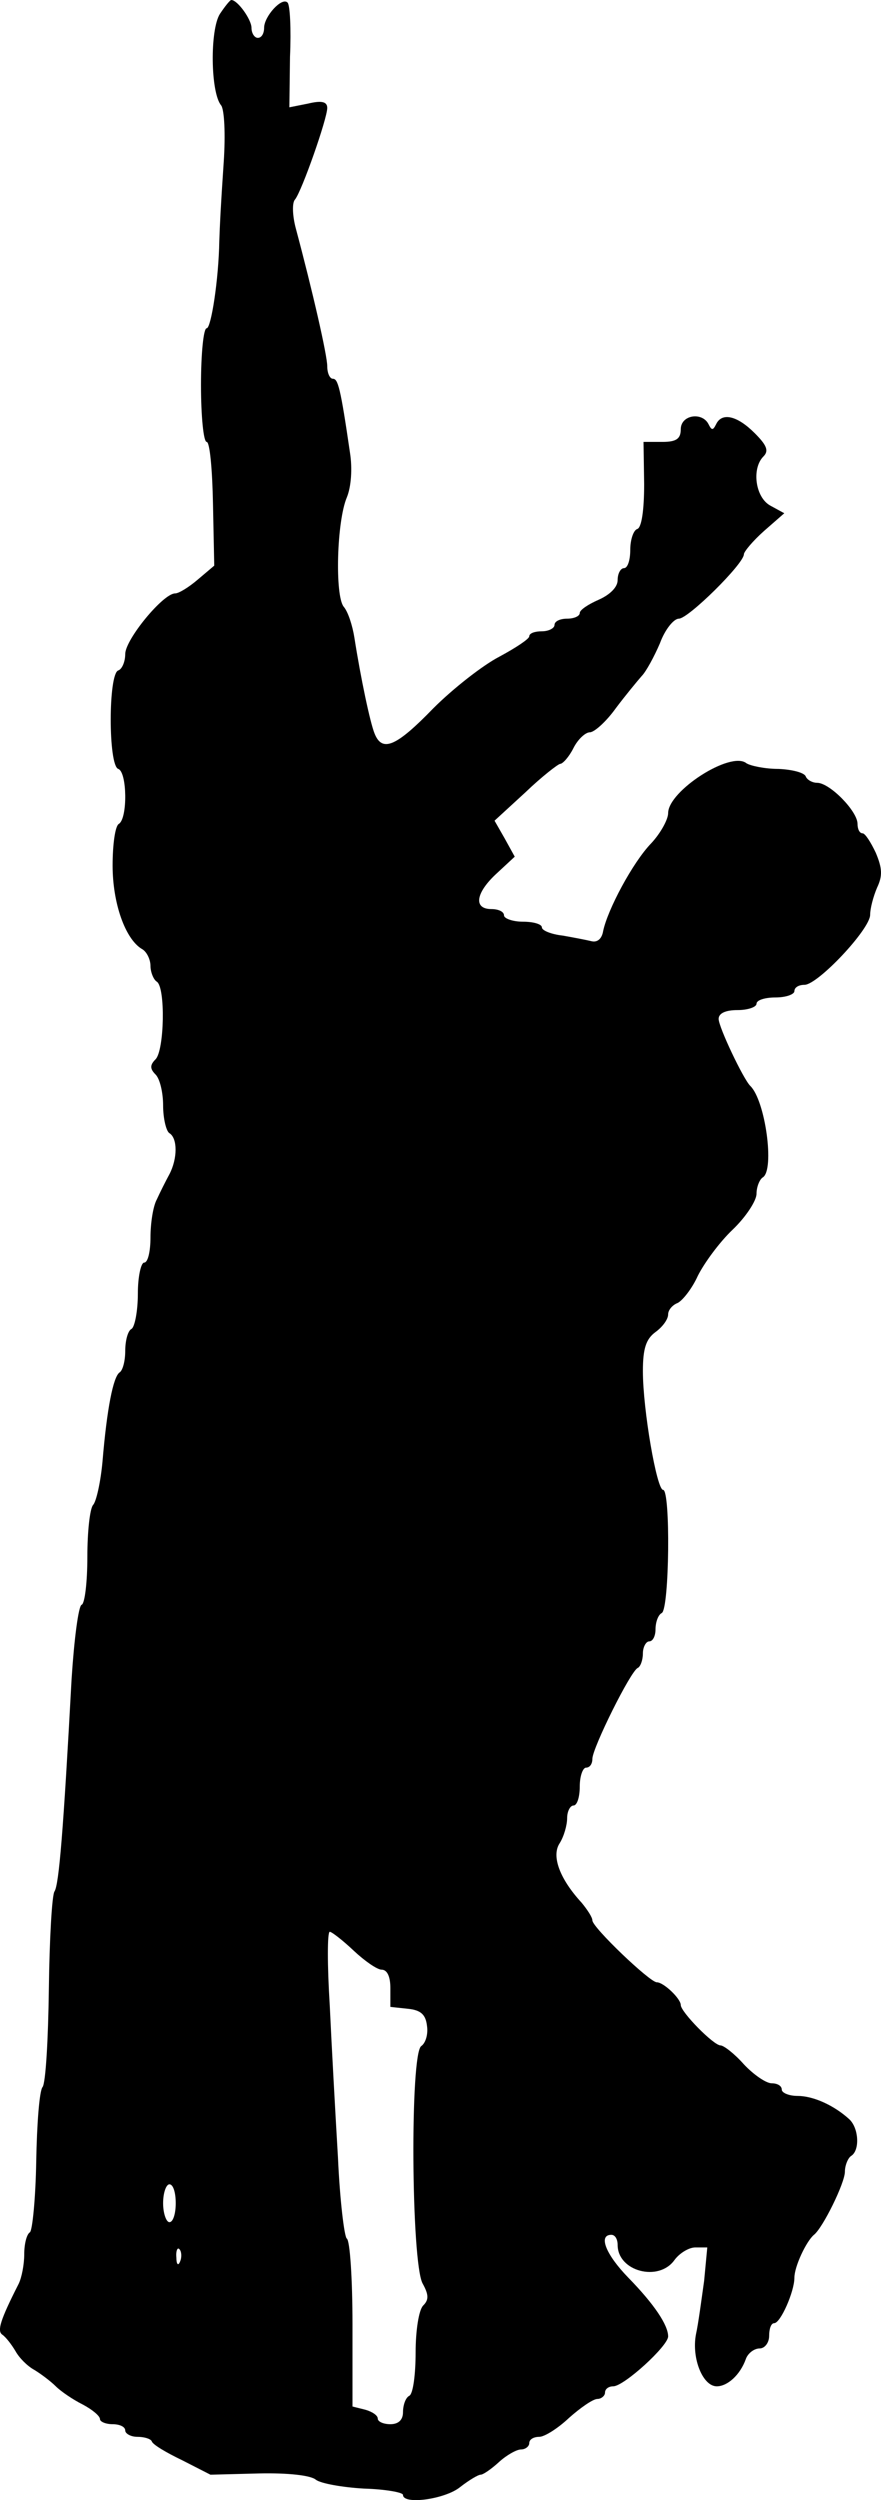 <?xml version="1.0" standalone="no"?>
<!DOCTYPE svg PUBLIC "-//W3C//DTD SVG 20010904//EN"
 "http://www.w3.org/TR/2001/REC-SVG-20010904/DTD/svg10.dtd">
<svg version="1.0" xmlns="http://www.w3.org/2000/svg"
 width="139.557pt" height="396.025pt" viewBox="0 0 139.557 396.025"
 preserveAspectRatio="xMidYMid meet">
<g transform="translate(-0.162,396) rotate(-360.00) scale(0.1,-0.1)"
fill="#000000" stroke="none">
<path d="M350 3938 c-16 -25 -15 -125 2 -145 5 -7 7 -45 4 -90 -5 -74 -6 -97
-7 -125 -1 -61 -13 -138 -20 -138 -5 0 -9 -40 -9 -90 0 -49 4 -90 9 -90 5 0 9
-44 10 -98 l2 -98 -26 -22 c-14 -12 -30 -22 -36 -22 -19 0 -79 -73 -79 -96 0
-12 -5 -24 -11 -26 -16 -5 -16 -151 0 -156 14 -5 15 -78 1 -87 -6 -3 -10 -33
-10 -66 0 -60 20 -116 46 -132 8 -4 14 -17 14 -27 0 -10 5 -22 10 -25 14 -9
12 -109 -2 -123 -9 -9 -9 -15 0 -24 7 -7 12 -29 12 -49 0 -21 5 -41 10 -44 13
-8 13 -40 0 -65 -6 -11 -15 -29 -20 -40 -6 -11 -10 -38 -10 -60 0 -22 -4 -40
-10 -40 -5 0 -10 -22 -10 -49 0 -28 -5 -53 -10 -56 -6 -3 -10 -19 -10 -35 0
-16 -4 -31 -9 -34 -10 -7 -20 -57 -27 -141 -3 -33 -10 -64 -15 -69 -5 -6 -9
-42 -9 -82 0 -40 -4 -74 -9 -76 -5 -1 -12 -55 -16 -118 -13 -241 -20 -325 -27
-336 -4 -5 -8 -75 -9 -155 -1 -79 -5 -149 -10 -155 -5 -6 -9 -59 -10 -118 -1
-58 -6 -109 -10 -112 -5 -3 -9 -18 -9 -35 0 -16 -4 -37 -9 -47 -29 -57 -34
-74 -26 -80 6 -4 15 -16 21 -26 6 -11 19 -24 30 -30 10 -6 26 -18 34 -26 8 -8
27 -21 43 -29 15 -8 27 -18 27 -23 0 -4 9 -8 20 -8 11 0 20 -4 20 -10 0 -5 9
-10 19 -10 11 0 21 -3 23 -7 1 -5 23 -18 48 -30 l45 -23 77 2 c46 1 82 -3 90
-10 8 -6 42 -12 76 -14 34 -1 62 -6 62 -10 0 -16 66 -7 90 12 14 11 29 20 33
20 4 0 17 9 29 20 12 11 28 20 35 20 7 0 13 5 13 10 0 6 7 10 16 10 8 0 29 13
47 30 18 16 38 30 45 30 6 0 12 5 12 10 0 6 6 10 13 10 17 0 87 64 87 79 0 18
-22 51 -63 93 -36 37 -48 68 -27 68 6 0 10 -7 10 -16 0 -42 65 -59 90 -24 8
11 23 20 33 20 l19 0 -5 -53 c-4 -28 -9 -67 -13 -85 -7 -38 11 -82 33 -82 17
0 37 18 46 43 3 9 13 17 22 17 8 0 15 9 15 20 0 11 3 20 8 20 10 0 32 50 32
72 0 18 19 58 31 68 14 11 49 82 49 100 0 10 5 22 10 25 14 9 12 44 -3 58 -24
22 -57 37 -82 37 -14 0 -25 5 -25 10 0 6 -7 10 -16 10 -9 0 -29 14 -44 30 -15
17 -32 30 -37 30 -11 0 -63 53 -63 64 0 10 -27 36 -38 36 -11 0 -102 87 -102
98 0 5 -8 17 -17 28 -35 38 -48 74 -35 94 7 11 12 29 12 40 0 11 5 20 10 20 6
0 10 14 10 30 0 17 5 30 10 30 6 0 10 6 10 14 0 17 61 140 72 144 4 2 8 12 8
23 0 10 5 19 10 19 6 0 10 9 10 19 0 11 4 23 10 26 12 7 14 195 2 195 -10 0
-32 127 -32 188 0 36 5 51 20 62 11 8 20 20 20 28 0 7 7 15 15 18 8 4 23 23
32 43 10 20 34 53 55 73 21 20 38 46 38 57 0 11 5 23 10 26 19 12 4 122 -20
145 -11 11 -50 93 -50 106 0 9 11 14 30 14 17 0 30 5 30 10 0 6 14 10 30 10
17 0 30 5 30 10 0 6 7 10 16 10 21 0 104 88 104 111 0 10 5 29 11 43 9 19 8
31 -2 55 -8 17 -17 31 -21 31 -5 0 -8 7 -8 15 0 20 -44 65 -64 65 -8 0 -16 5
-18 10 -2 6 -21 11 -43 12 -22 0 -45 5 -51 9 -25 20 -124 -44 -124 -79 0 -10
-12 -32 -27 -48 -29 -30 -69 -105 -76 -139 -2 -12 -9 -18 -18 -16 -8 2 -29 6
-46 9 -18 2 -33 8 -33 13 0 5 -13 9 -30 9 -16 0 -30 5 -30 10 0 6 -9 10 -20
10 -29 0 -25 26 9 57 l28 26 -16 29 -16 28 49 45 c26 25 52 45 55 45 4 0 14
11 21 25 7 14 19 25 26 25 7 0 26 17 41 38 15 20 34 43 41 51 7 7 20 31 29 52
8 22 22 39 30 39 15 0 103 87 103 102 0 4 14 21 32 37 l32 28 -22 12 c-24 13
-30 59 -11 78 9 9 5 18 -14 37 -28 28 -52 33 -61 14 -5 -10 -7 -10 -12 0 -10
20 -44 15 -44 -8 0 -15 -7 -20 -29 -20 l-30 0 1 -67 c0 -41 -4 -69 -11 -71 -6
-2 -11 -17 -11 -33 0 -16 -4 -29 -10 -29 -5 0 -10 -8 -10 -19 0 -11 -12 -23
-30 -31 -16 -7 -30 -16 -30 -21 0 -5 -9 -9 -20 -9 -11 0 -20 -4 -20 -10 0 -5
-9 -10 -20 -10 -11 0 -20 -3 -20 -8 0 -4 -21 -18 -47 -32 -27 -14 -74 -51
-105 -82 -59 -61 -81 -70 -93 -40 -7 17 -22 88 -32 152 -3 19 -10 41 -17 49
-14 18 -11 135 5 173 7 17 9 46 5 71 -15 103 -19 117 -27 117 -5 0 -9 9 -9 20
0 17 -23 118 -50 219 -5 19 -6 40 -1 45 11 14 51 128 51 145 0 10 -9 12 -30 7
l-30 -6 1 80 c2 44 0 83 -4 86 -9 9 -37 -22 -37 -40 0 -9 -4 -16 -10 -16 -5 0
-10 7 -10 16 0 13 -22 44 -32 44 -2 0 -10 -10 -18 -22z m212 -3068 c17 -16 37
-30 44 -30 9 0 14 -11 14 -29 l0 -30 28 -3 c20 -2 28 -9 30 -27 2 -13 -2 -27
-9 -32 -18 -11 -16 -342 2 -376 10 -18 10 -26 1 -35 -7 -7 -12 -40 -12 -74 0
-35 -4 -66 -10 -69 -6 -3 -10 -15 -10 -26 0 -12 -7 -19 -20 -19 -11 0 -20 4
-20 9 0 5 -9 11 -20 14 l-20 5 0 130 c0 72 -4 133 -9 136 -4 3 -11 61 -14 128
-4 68 -10 176 -13 241 -4 64 -4 117 0 117 3 0 20 -13 38 -30z m-282 -400 c0
-16 -4 -30 -10 -30 -5 0 -10 14 -10 30 0 17 5 30 10 30 6 0 10 -13 10 -30z m7
-92 c-3 -8 -6 -5 -6 6 -1 11 2 17 5 13 3 -3 4 -12 1 -19z"/>
</g>
</svg>
